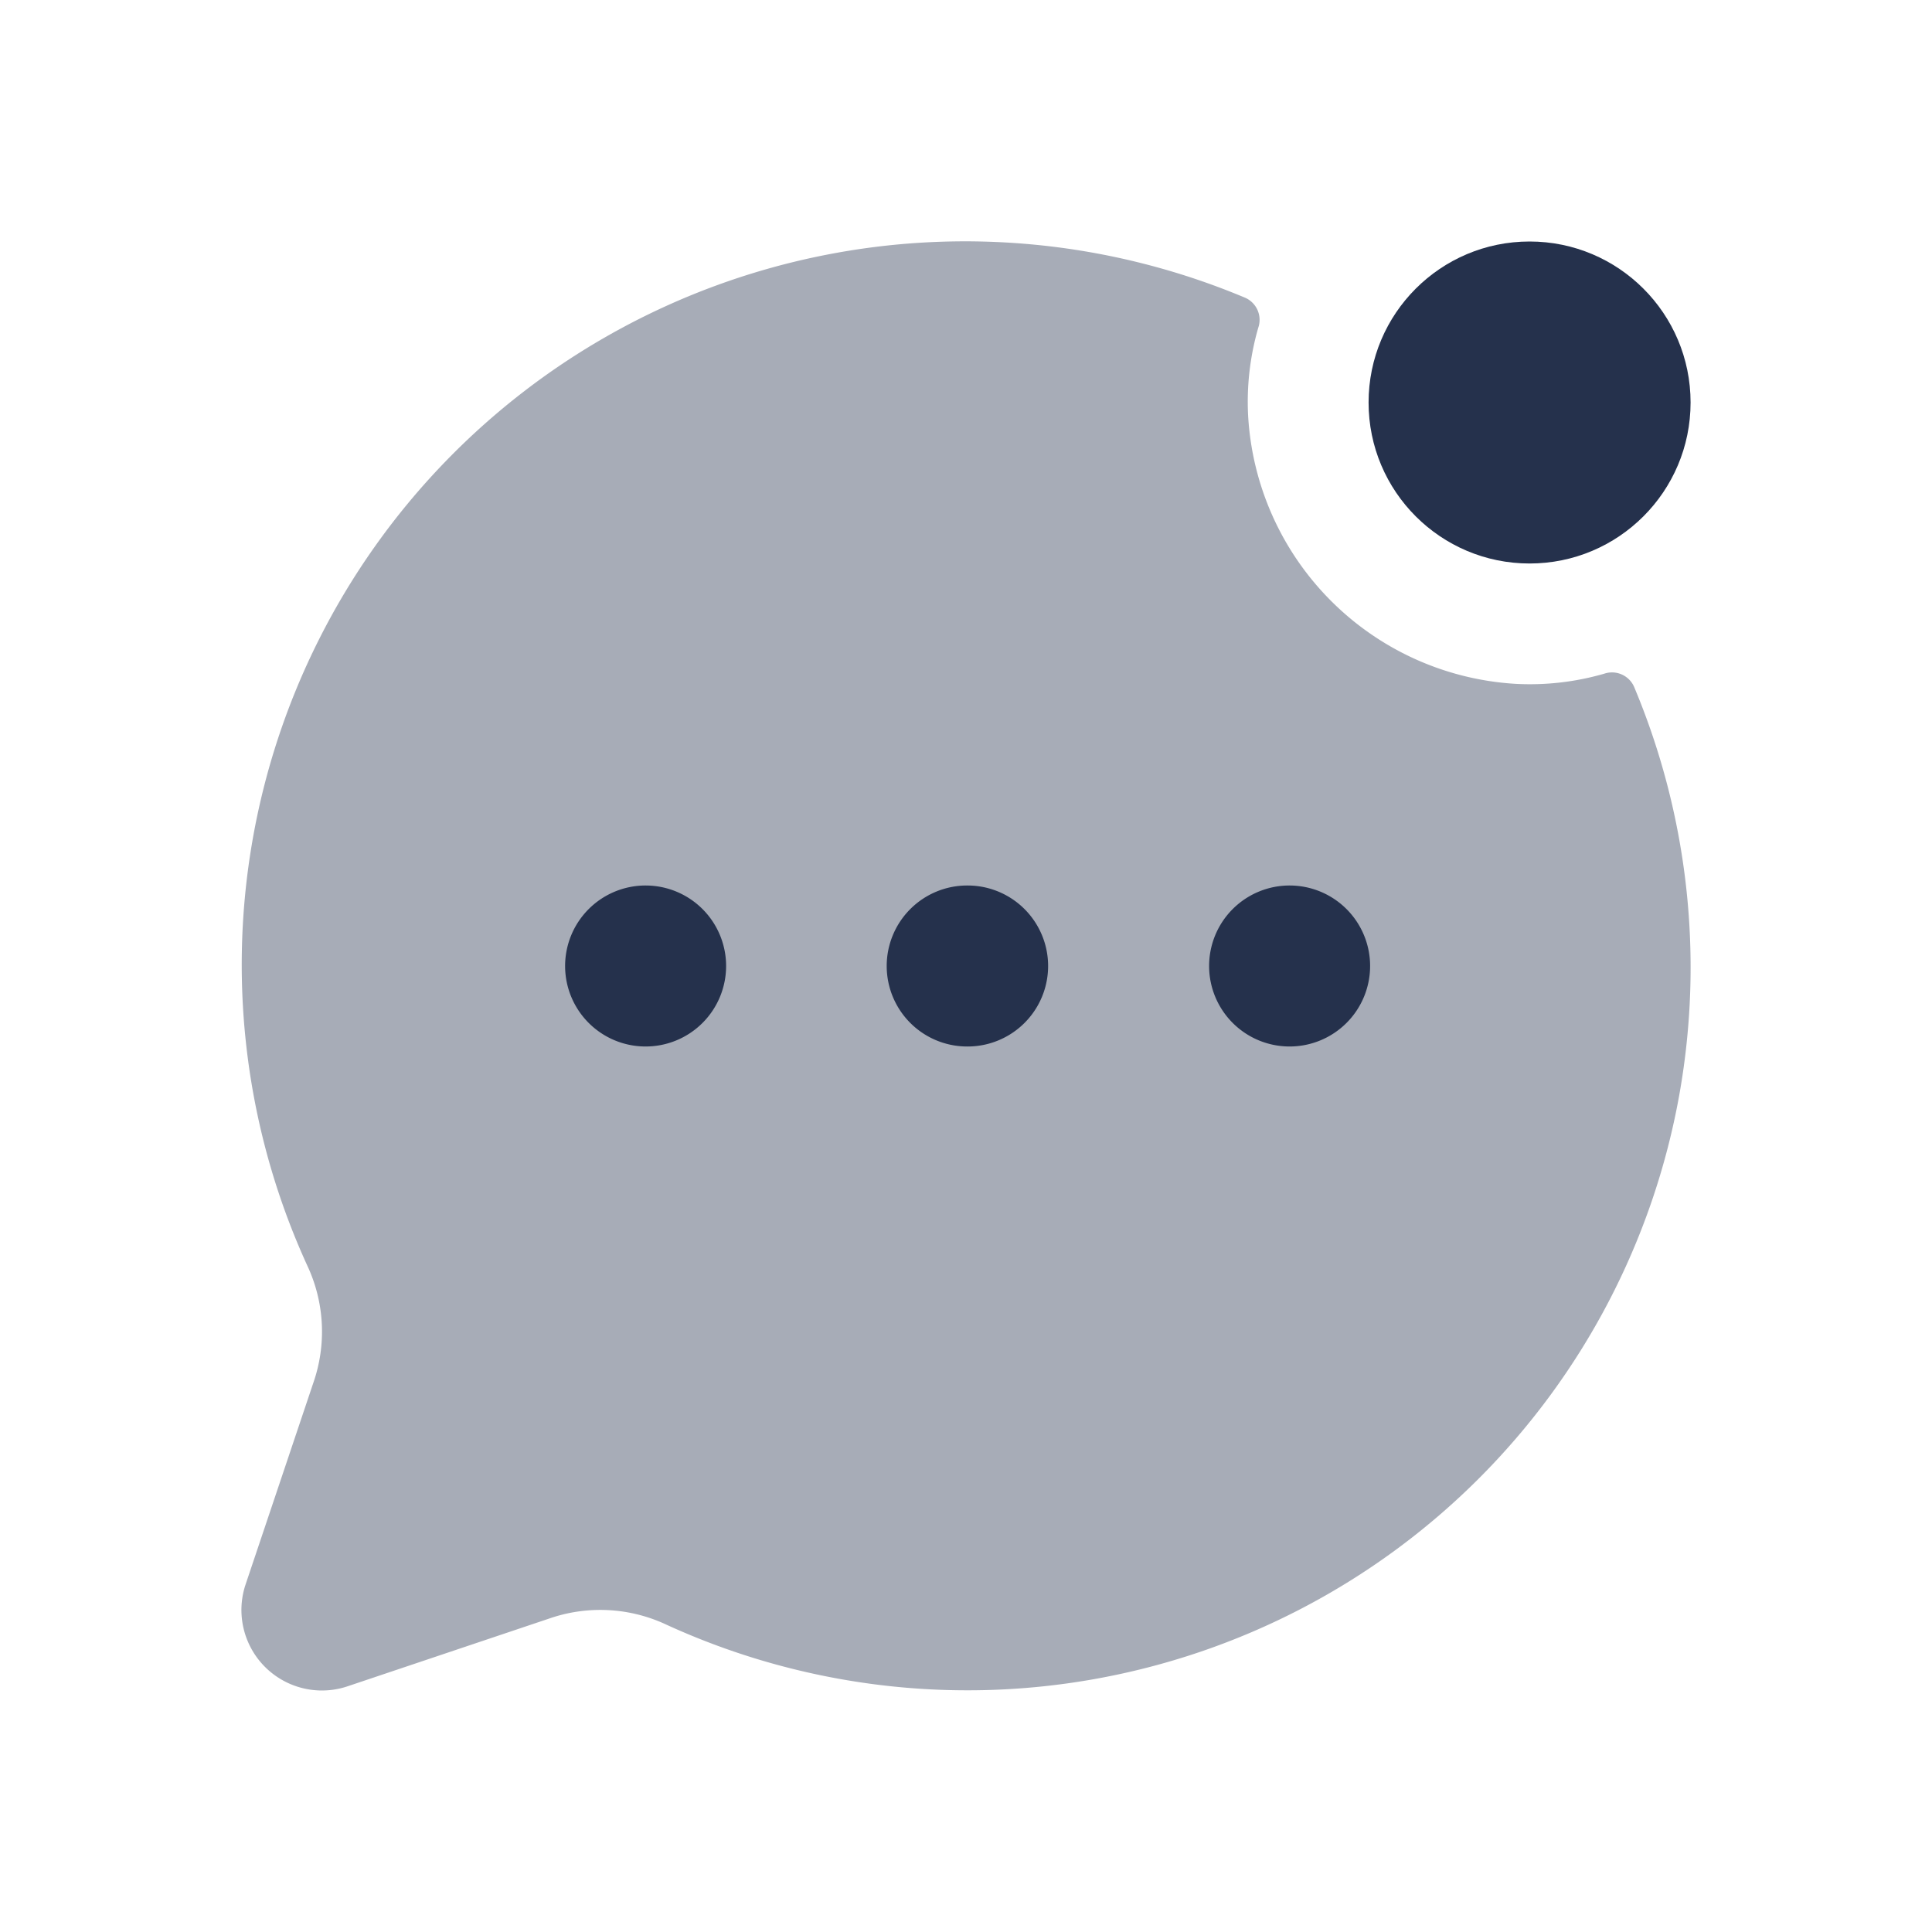 <svg id="Layer" xmlns="http://www.w3.org/2000/svg" viewBox="0 0 24 24"><defs><style>.cls-1,.cls-2{fill:#25314c;}.cls-1{opacity:0.4;}</style></defs><g id="chat-dots-notification"><path class="cls-1" d="M20.861,13.6A8.984,8.984,0,0,1,8.243,20.166a1.933,1.933,0,0,0-1.42-.06l-2.5.84a1,1,0,0,1-1.27-1.27l.84-2.5a1.933,1.933,0,0,0-.06-1.42A8.986,8.986,0,0,1,15.471,3.7a.3.3,0,0,1,.16.37,3.31,3.31,0,0,0-.126,1.1,3.538,3.538,0,0,0,3.323,3.325,3.321,3.321,0,0,0,1.1-.126.3.3,0,0,1,.37.16A9,9,0,0,1,20.861,13.6Z"/><path class="cls-2" d="M12.02,13a1,1,0,0,1-.01-2h.01a1,1,0,0,1,0,2Zm5-1a1,1,0,0,0-1-1h-.01a1,1,0,1,0,1.01,1Zm-8,0a1,1,0,0,0-1-1H8.01a1,1,0,1,0,1.01,1Z"/><circle class="cls-2" cx="19.001" cy="5" r="2"/></g></svg>